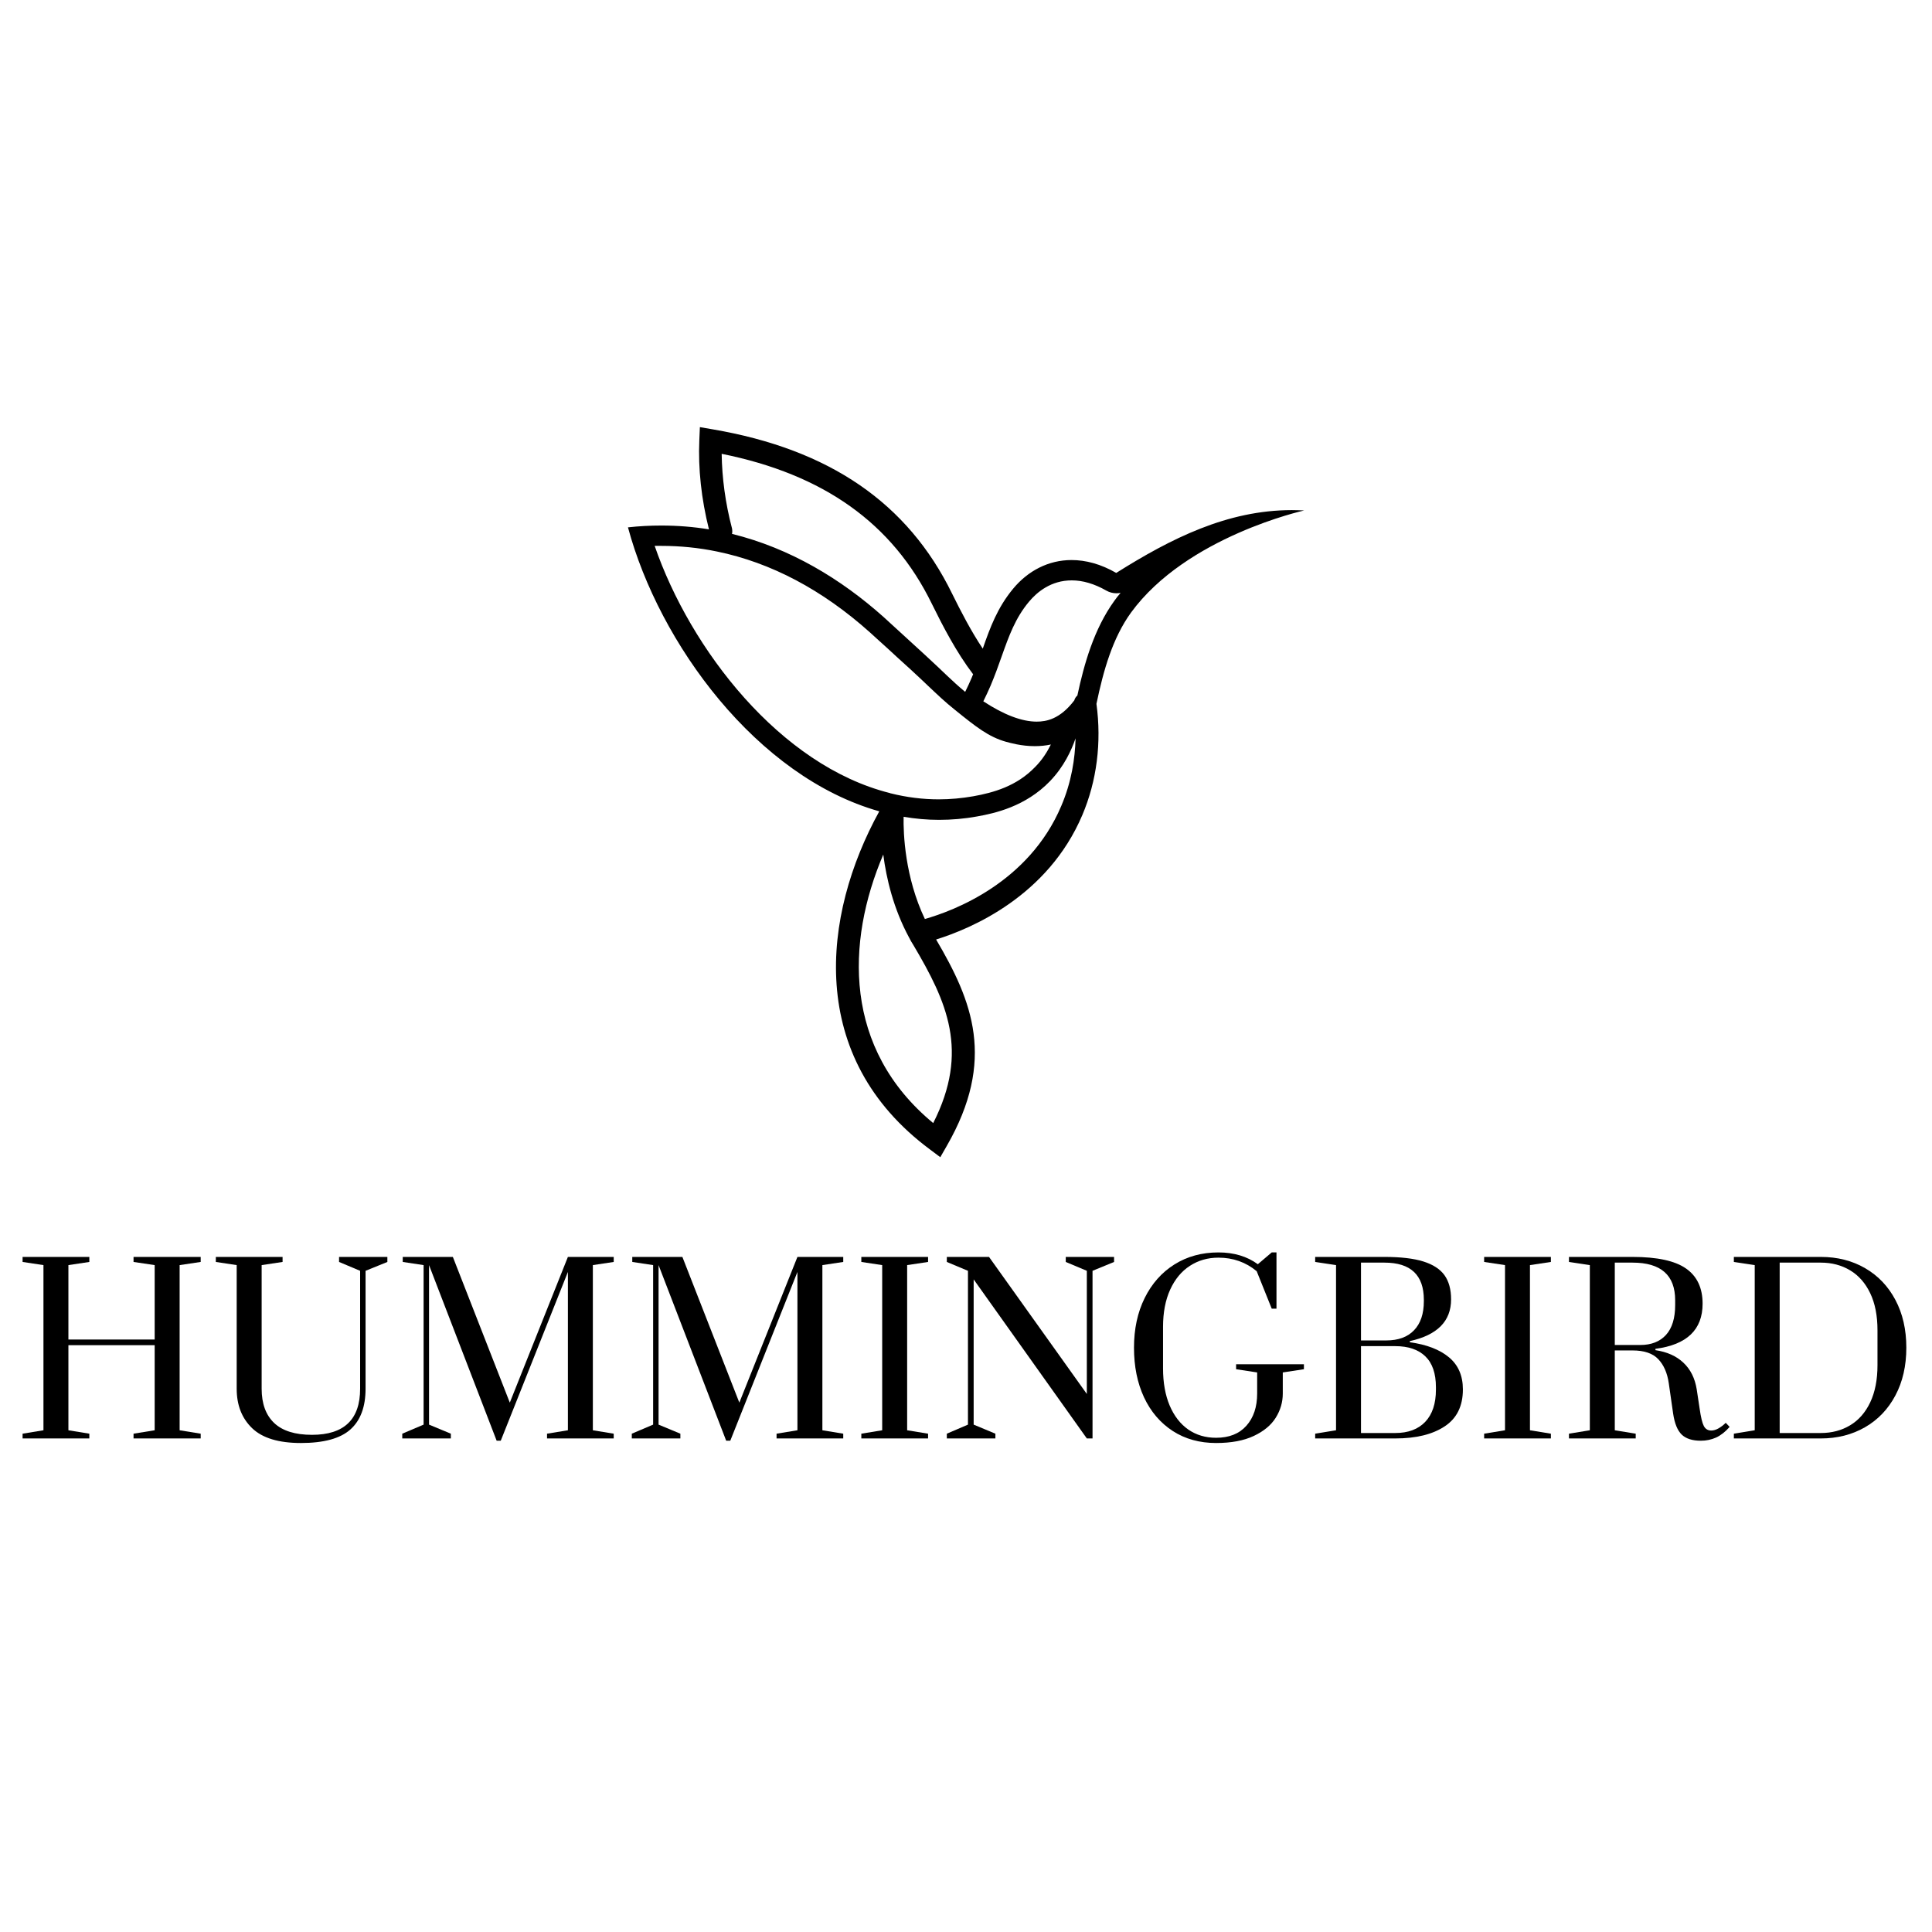 <svg xmlns="http://www.w3.org/2000/svg" xmlns:xlink="http://www.w3.org/1999/xlink" width="600" zoomAndPan="magnify" viewBox="0 0 450 450" height="600" preserveAspectRatio="xMidYMid meet" version="1.0"><defs><g/><clipPath id="id1"><path d="M 146.266 99.387 L 303.766 99.387 L 303.766 269.637 L 146.266 269.637 Z M 146.266 99.387 " clip-rule="nonzero"/></clipPath></defs><g clip-path="url(#id1)"><path fill="#000000" d="M 300.891 118.816 C 285.879 118.816 272.766 125.41 259.992 133.445 C 256.398 131.375 252.887 130.445 249.59 130.445 C 244.219 130.445 239.438 132.941 235.973 137.125 C 232.332 141.523 230.641 146.09 228.906 151.082 C 226.16 146.98 223.789 142.371 221.762 138.27 C 211.441 117.164 193.211 104.648 165.977 99.996 L 163.016 99.488 L 162.887 102.492 C 162.594 109.172 163.352 116.191 165.129 123.297 C 161.535 122.707 157.855 122.41 154.051 122.41 C 151.512 122.41 148.891 122.535 146.266 122.832 C 153.543 149.898 176.297 180.938 204.801 188.973 C 191.477 213.164 187.672 246.277 216.645 267.758 L 219.012 269.535 L 220.492 266.957 C 232.078 246.867 226.453 233.125 218.039 218.828 C 226.203 216.293 244.051 208.766 252.086 189.863 C 255.469 181.91 256.609 172.945 255.383 163.938 C 257.031 156.07 259.148 148.629 263.418 142.707 C 276.359 124.945 303.766 118.898 303.766 118.898 C 302.793 118.855 301.82 118.816 300.891 118.816 Z M 217.023 140.594 C 219.602 145.836 222.734 151.887 226.625 157.004 C 226.625 157.043 226.668 157.043 226.668 157.043 C 226.539 157.297 226.453 157.551 226.328 157.848 C 225.863 158.949 225.355 160.047 224.805 161.148 C 221.633 158.523 219.773 156.496 215.332 152.434 C 210.004 147.57 207.254 145.035 205.816 143.723 C 195.918 134.887 184.078 127.695 170.5 124.355 C 170.586 123.973 170.586 123.551 170.5 123.086 C 168.938 117.125 168.176 111.328 168.09 105.703 C 191.859 110.484 207.887 121.902 217.023 140.594 Z M 152.484 127.145 C 152.992 127.145 153.5 127.145 154.008 127.145 C 158.363 127.145 162.719 127.57 166.992 128.457 C 179.551 131.035 191.562 137.379 202.645 147.316 C 203.449 148.035 204.715 149.223 206.703 150.996 C 208.102 152.309 209.875 153.914 212.117 155.945 C 213.809 157.512 215.121 158.734 216.262 159.836 C 218.379 161.824 220.027 163.43 222.523 165.418 C 227.344 169.309 230.262 171.633 234.32 172.777 C 235.293 173.031 237.875 173.793 241.004 173.793 C 242.316 173.793 243.582 173.664 244.77 173.41 C 243.922 175.102 242.781 176.965 241.09 178.656 C 236.773 183.137 231.402 184.617 226.707 185.465 C 224.043 185.93 221.336 186.184 218.629 186.184 C 214.953 186.184 211.188 185.719 207.465 184.785 C 207.422 184.785 207.379 184.785 207.34 184.746 C 207.297 184.746 207.254 184.703 207.211 184.703 C 181.707 178.273 160.816 151.293 152.484 127.145 Z M 217.363 261.586 C 196.426 244.289 197.02 219.465 205.73 199.039 C 206.449 204.621 208.102 211.641 211.738 218.363 C 212.031 218.957 212.371 219.547 212.754 220.141 C 220.535 233.293 225.863 244.836 217.363 261.586 Z M 215.418 214.051 C 210.766 204.281 210.383 194.133 210.469 190.242 C 213.176 190.707 215.926 190.961 218.715 190.961 C 221.633 190.961 224.637 190.707 227.641 190.156 C 231.656 189.438 238.848 187.875 244.555 181.953 C 247.855 178.527 249.547 174.766 250.52 171.973 C 250.395 176.668 249.59 182.121 247.18 187.746 C 239.609 205.594 222.141 212.148 215.418 214.051 Z M 259.57 139.918 C 254.793 146.516 252.508 154.676 250.941 161.992 C 250.605 162.289 250.352 162.668 250.223 163.133 C 246.883 167.531 243.668 168.082 241.469 168.082 C 238.043 168.082 233.855 166.516 229.035 163.348 C 229.629 162.16 230.176 160.977 230.727 159.707 C 231.742 157.297 232.547 155.059 233.305 152.898 C 235 148.121 236.477 143.977 239.652 140.172 C 241.555 137.887 244.809 135.18 249.633 135.18 C 252.211 135.18 254.918 135.984 257.668 137.551 C 258.387 137.973 259.23 138.184 260.035 138.184 C 260.375 138.184 260.672 138.141 261.008 138.098 C 260.5 138.648 260.035 139.281 259.57 139.918 Z M 259.57 139.918 " fill-opacity="1" fill-rule="nonzero"/></g><g fill="#000000" fill-opacity="1"><g transform="translate(3.152, 335.042)"><g><path d="M 2.109 0 L 2.109 -1.109 L 6.969 -1.906 L 6.969 -40.375 L 2.109 -41.109 L 2.109 -42.281 L 17.656 -42.281 L 17.656 -41.109 L 12.781 -40.375 L 12.781 -23.047 L 32.875 -23.047 L 32.875 -40.375 L 27.953 -41.109 L 27.953 -42.281 L 43.594 -42.281 L 43.594 -41.109 L 38.688 -40.375 L 38.688 -1.906 L 43.594 -1.109 L 43.594 0 L 27.953 0 L 27.953 -1.109 L 32.875 -1.906 L 32.875 -21.719 L 12.781 -21.719 L 12.781 -1.906 L 17.656 -1.109 L 17.656 0 Z M 2.109 0 "/></g></g></g><g fill="#000000" fill-opacity="1"><g transform="translate(48.849, 335.042)"><g><path d="M 21.25 1.062 C 16.062 1.062 12.27 -0.086 9.875 -2.391 C 7.477 -4.703 6.281 -7.766 6.281 -11.578 L 6.281 -40.375 L 1.422 -41.109 L 1.422 -42.281 L 16.969 -42.281 L 16.969 -41.109 L 12.094 -40.375 L 12.094 -11.578 C 12.094 -8.117 13.062 -5.461 15 -3.609 C 16.938 -1.766 19.879 -0.844 23.828 -0.844 C 31.297 -0.844 35.031 -4.422 35.031 -11.578 L 35.031 -39.047 L 30.125 -41.109 L 30.125 -42.281 L 41.375 -42.281 L 41.375 -41.109 L 36.297 -39.047 L 36.297 -11.578 C 36.297 -7.348 35.113 -4.18 32.75 -2.078 C 30.395 0.016 26.562 1.062 21.25 1.062 Z M 21.25 1.062 "/></g></g></g><g fill="#000000" fill-opacity="1"><g transform="translate(91.587, 335.042)"><g><path d="M 24.094 0.531 L 8.344 -40.375 L 8.344 -3.219 L 13.422 -1.109 L 13.422 0 L 2.109 0 L 2.109 -1.109 L 7.078 -3.219 L 7.078 -40.375 L 2.219 -41.109 L 2.219 -42.281 L 13.891 -42.281 L 27.156 -8.344 L 40.688 -42.281 L 51.359 -42.281 L 51.359 -41.109 L 46.5 -40.375 L 46.5 -1.906 L 51.359 -1.109 L 51.359 0 L 35.828 0 L 35.828 -1.109 L 40.688 -1.906 L 40.688 -38.781 L 25.047 0.531 Z M 24.094 0.531 "/></g></g></g><g fill="#000000" fill-opacity="1"><g transform="translate(145.049, 335.042)"><g><path d="M 24.094 0.531 L 8.344 -40.375 L 8.344 -3.219 L 13.422 -1.109 L 13.422 0 L 2.109 0 L 2.109 -1.109 L 7.078 -3.219 L 7.078 -40.375 L 2.219 -41.109 L 2.219 -42.281 L 13.891 -42.281 L 27.156 -8.344 L 40.688 -42.281 L 51.359 -42.281 L 51.359 -41.109 L 46.5 -40.375 L 46.5 -1.906 L 51.359 -1.109 L 51.359 0 L 35.828 0 L 35.828 -1.109 L 40.688 -1.906 L 40.688 -38.781 L 25.047 0.531 Z M 24.094 0.531 "/></g></g></g><g fill="#000000" fill-opacity="1"><g transform="translate(198.511, 335.042)"><g><path d="M 2.109 0 L 2.109 -1.109 L 6.969 -1.906 L 6.969 -40.375 L 2.109 -41.109 L 2.109 -42.281 L 17.656 -42.281 L 17.656 -41.109 L 12.781 -40.375 L 12.781 -1.906 L 17.656 -1.109 L 17.656 0 Z M 2.109 0 "/></g></g></g><g fill="#000000" fill-opacity="1"><g transform="translate(218.268, 335.042)"><g><path d="M 2.266 0 L 2.266 -1.109 L 7.188 -3.219 L 7.188 -39.047 L 2.266 -41.109 L 2.266 -42.281 L 12.094 -42.281 L 34.875 -10.359 L 34.875 -39.047 L 29.969 -41.109 L 29.969 -42.281 L 41.219 -42.281 L 41.219 -41.109 L 36.203 -39.047 L 36.203 0 L 34.875 0 L 8.516 -37.047 L 8.516 -3.219 L 13.578 -1.109 L 13.578 0 Z M 2.266 0 "/></g></g></g><g fill="#000000" fill-opacity="1"><g transform="translate(261.27, 335.042)"><g><path d="M 21.984 1.062 C 18.141 1.062 14.773 0.129 11.891 -1.734 C 9.004 -3.609 6.773 -6.219 5.203 -9.562 C 3.641 -12.906 2.859 -16.766 2.859 -21.141 C 2.859 -25.504 3.688 -29.359 5.344 -32.703 C 7 -36.055 9.312 -38.664 12.281 -40.531 C 15.258 -42.395 18.672 -43.328 22.516 -43.328 C 26.141 -43.328 29.203 -42.41 31.703 -40.578 L 34.938 -43.328 L 36.047 -43.328 L 36.047 -30.234 L 34.938 -30.234 L 31.438 -38.953 C 28.906 -41.055 25.93 -42.109 22.516 -42.109 C 20.047 -42.109 17.832 -41.473 15.875 -40.203 C 13.926 -38.941 12.395 -37.094 11.281 -34.656 C 10.176 -32.227 9.625 -29.344 9.625 -26 L 9.625 -16.328 C 9.625 -12.984 10.141 -10.094 11.172 -7.656 C 12.211 -5.227 13.656 -3.367 15.5 -2.078 C 17.352 -0.797 19.516 -0.156 21.984 -0.156 C 25.016 -0.156 27.363 -1.086 29.031 -2.953 C 30.707 -4.828 31.547 -7.332 31.547 -10.469 L 31.547 -15.375 L 26.641 -16.125 L 26.641 -17.281 L 42.438 -17.281 L 42.438 -16.125 L 37.516 -15.375 L 37.516 -10.469 C 37.516 -8.457 36.969 -6.578 35.875 -4.828 C 34.789 -3.086 33.082 -1.672 30.75 -0.578 C 28.426 0.516 25.504 1.062 21.984 1.062 Z M 21.984 1.062 "/></g></g></g><g fill="#000000" fill-opacity="1"><g transform="translate(304.22, 335.042)"><g><path d="M 2.109 -1.109 L 6.969 -1.906 L 6.969 -40.375 L 2.109 -41.109 L 2.109 -42.281 L 18.234 -42.281 C 22.035 -42.281 25.062 -41.926 27.312 -41.219 C 29.57 -40.508 31.211 -39.441 32.234 -38.016 C 33.254 -36.586 33.766 -34.711 33.766 -32.391 C 33.766 -27.316 30.562 -24.078 24.156 -22.672 L 24.156 -22.406 C 28.062 -21.875 31.098 -20.707 33.266 -18.906 C 35.43 -17.113 36.516 -14.617 36.516 -11.422 C 36.516 -7.535 35.094 -4.66 32.25 -2.797 C 29.414 -0.93 25.586 0 20.766 0 L 2.109 0 Z M 18.656 -22.828 C 21.469 -22.828 23.629 -23.617 25.141 -25.203 C 26.66 -26.785 27.422 -29.039 27.422 -31.969 L 27.422 -32.281 C 27.422 -38.062 24.359 -40.953 18.234 -40.953 L 12.781 -40.953 L 12.781 -22.828 Z M 20.766 -1.266 C 23.766 -1.266 26.094 -2.133 27.75 -3.875 C 29.406 -5.625 30.234 -8.117 30.234 -11.359 L 30.234 -11.938 C 30.234 -15.145 29.41 -17.539 27.766 -19.125 C 26.129 -20.707 23.797 -21.5 20.766 -21.5 L 12.781 -21.5 L 12.781 -1.266 Z M 20.766 -1.266 "/></g></g></g><g fill="#000000" fill-opacity="1"><g transform="translate(343.576, 335.042)"><g><path d="M 2.109 0 L 2.109 -1.109 L 6.969 -1.906 L 6.969 -40.375 L 2.109 -41.109 L 2.109 -42.281 L 17.656 -42.281 L 17.656 -41.109 L 12.781 -40.375 L 12.781 -1.906 L 17.656 -1.109 L 17.656 0 Z M 2.109 0 "/></g></g></g><g fill="#000000" fill-opacity="1"><g transform="translate(363.334, 335.042)"><g><path d="M 32.812 0.531 C 30.844 0.531 29.363 0.055 28.375 -0.891 C 27.383 -1.848 26.719 -3.473 26.375 -5.766 L 25.359 -12.844 C 25.016 -15.238 24.195 -17.113 22.906 -18.469 C 21.625 -19.82 19.625 -20.5 16.906 -20.5 L 12.781 -20.5 L 12.781 -1.906 L 17.656 -1.109 L 17.656 0 L 2.109 0 L 2.109 -1.109 L 6.969 -1.906 L 6.969 -40.375 L 2.109 -41.109 L 2.109 -42.281 L 16.906 -42.281 C 22.656 -42.281 26.812 -41.379 29.375 -39.578 C 31.945 -37.785 33.234 -35.055 33.234 -31.391 C 33.234 -25.328 29.57 -21.82 22.25 -20.875 L 22.25 -20.562 C 24.957 -20.164 27.129 -19.191 28.766 -17.641 C 30.41 -16.098 31.441 -14.039 31.859 -11.469 L 32.547 -6.922 C 32.828 -4.953 33.148 -3.613 33.516 -2.906 C 33.891 -2.195 34.469 -1.844 35.25 -1.844 C 35.781 -1.844 36.344 -2.008 36.938 -2.344 C 37.539 -2.688 38.102 -3.117 38.625 -3.641 L 39.531 -2.688 C 38.508 -1.531 37.453 -0.703 36.359 -0.203 C 35.266 0.285 34.082 0.531 32.812 0.531 Z M 18.703 -21.766 C 21.273 -21.766 23.273 -22.547 24.703 -24.109 C 26.129 -25.68 26.844 -28.004 26.844 -31.078 L 26.844 -32.188 C 26.844 -38.031 23.531 -40.953 16.906 -40.953 L 12.781 -40.953 L 12.781 -21.766 Z M 18.703 -21.766 "/></g></g></g><g fill="#000000" fill-opacity="1"><g transform="translate(401.74, 335.042)"><g><path d="M 2.109 -1.109 L 6.969 -1.906 L 6.969 -40.375 L 2.109 -41.109 L 2.109 -42.281 L 22.359 -42.281 C 26.234 -42.281 29.676 -41.406 32.688 -39.656 C 35.695 -37.914 38.047 -35.453 39.734 -32.266 C 41.43 -29.078 42.281 -25.367 42.281 -21.141 C 42.281 -16.91 41.43 -13.203 39.734 -10.016 C 38.047 -6.828 35.688 -4.359 32.656 -2.609 C 29.625 -0.867 26.191 0 22.359 0 L 2.109 0 Z M 22.359 -1.266 C 24.922 -1.266 27.195 -1.863 29.188 -3.062 C 31.188 -4.258 32.75 -6.047 33.875 -8.422 C 35 -10.805 35.562 -13.688 35.562 -17.062 L 35.562 -25.203 C 35.562 -28.586 35 -31.457 33.875 -33.812 C 32.75 -36.176 31.188 -37.957 29.188 -39.156 C 27.195 -40.352 24.922 -40.953 22.359 -40.953 L 12.781 -40.953 L 12.781 -1.266 Z M 22.359 -1.266 "/></g></g></g></svg>